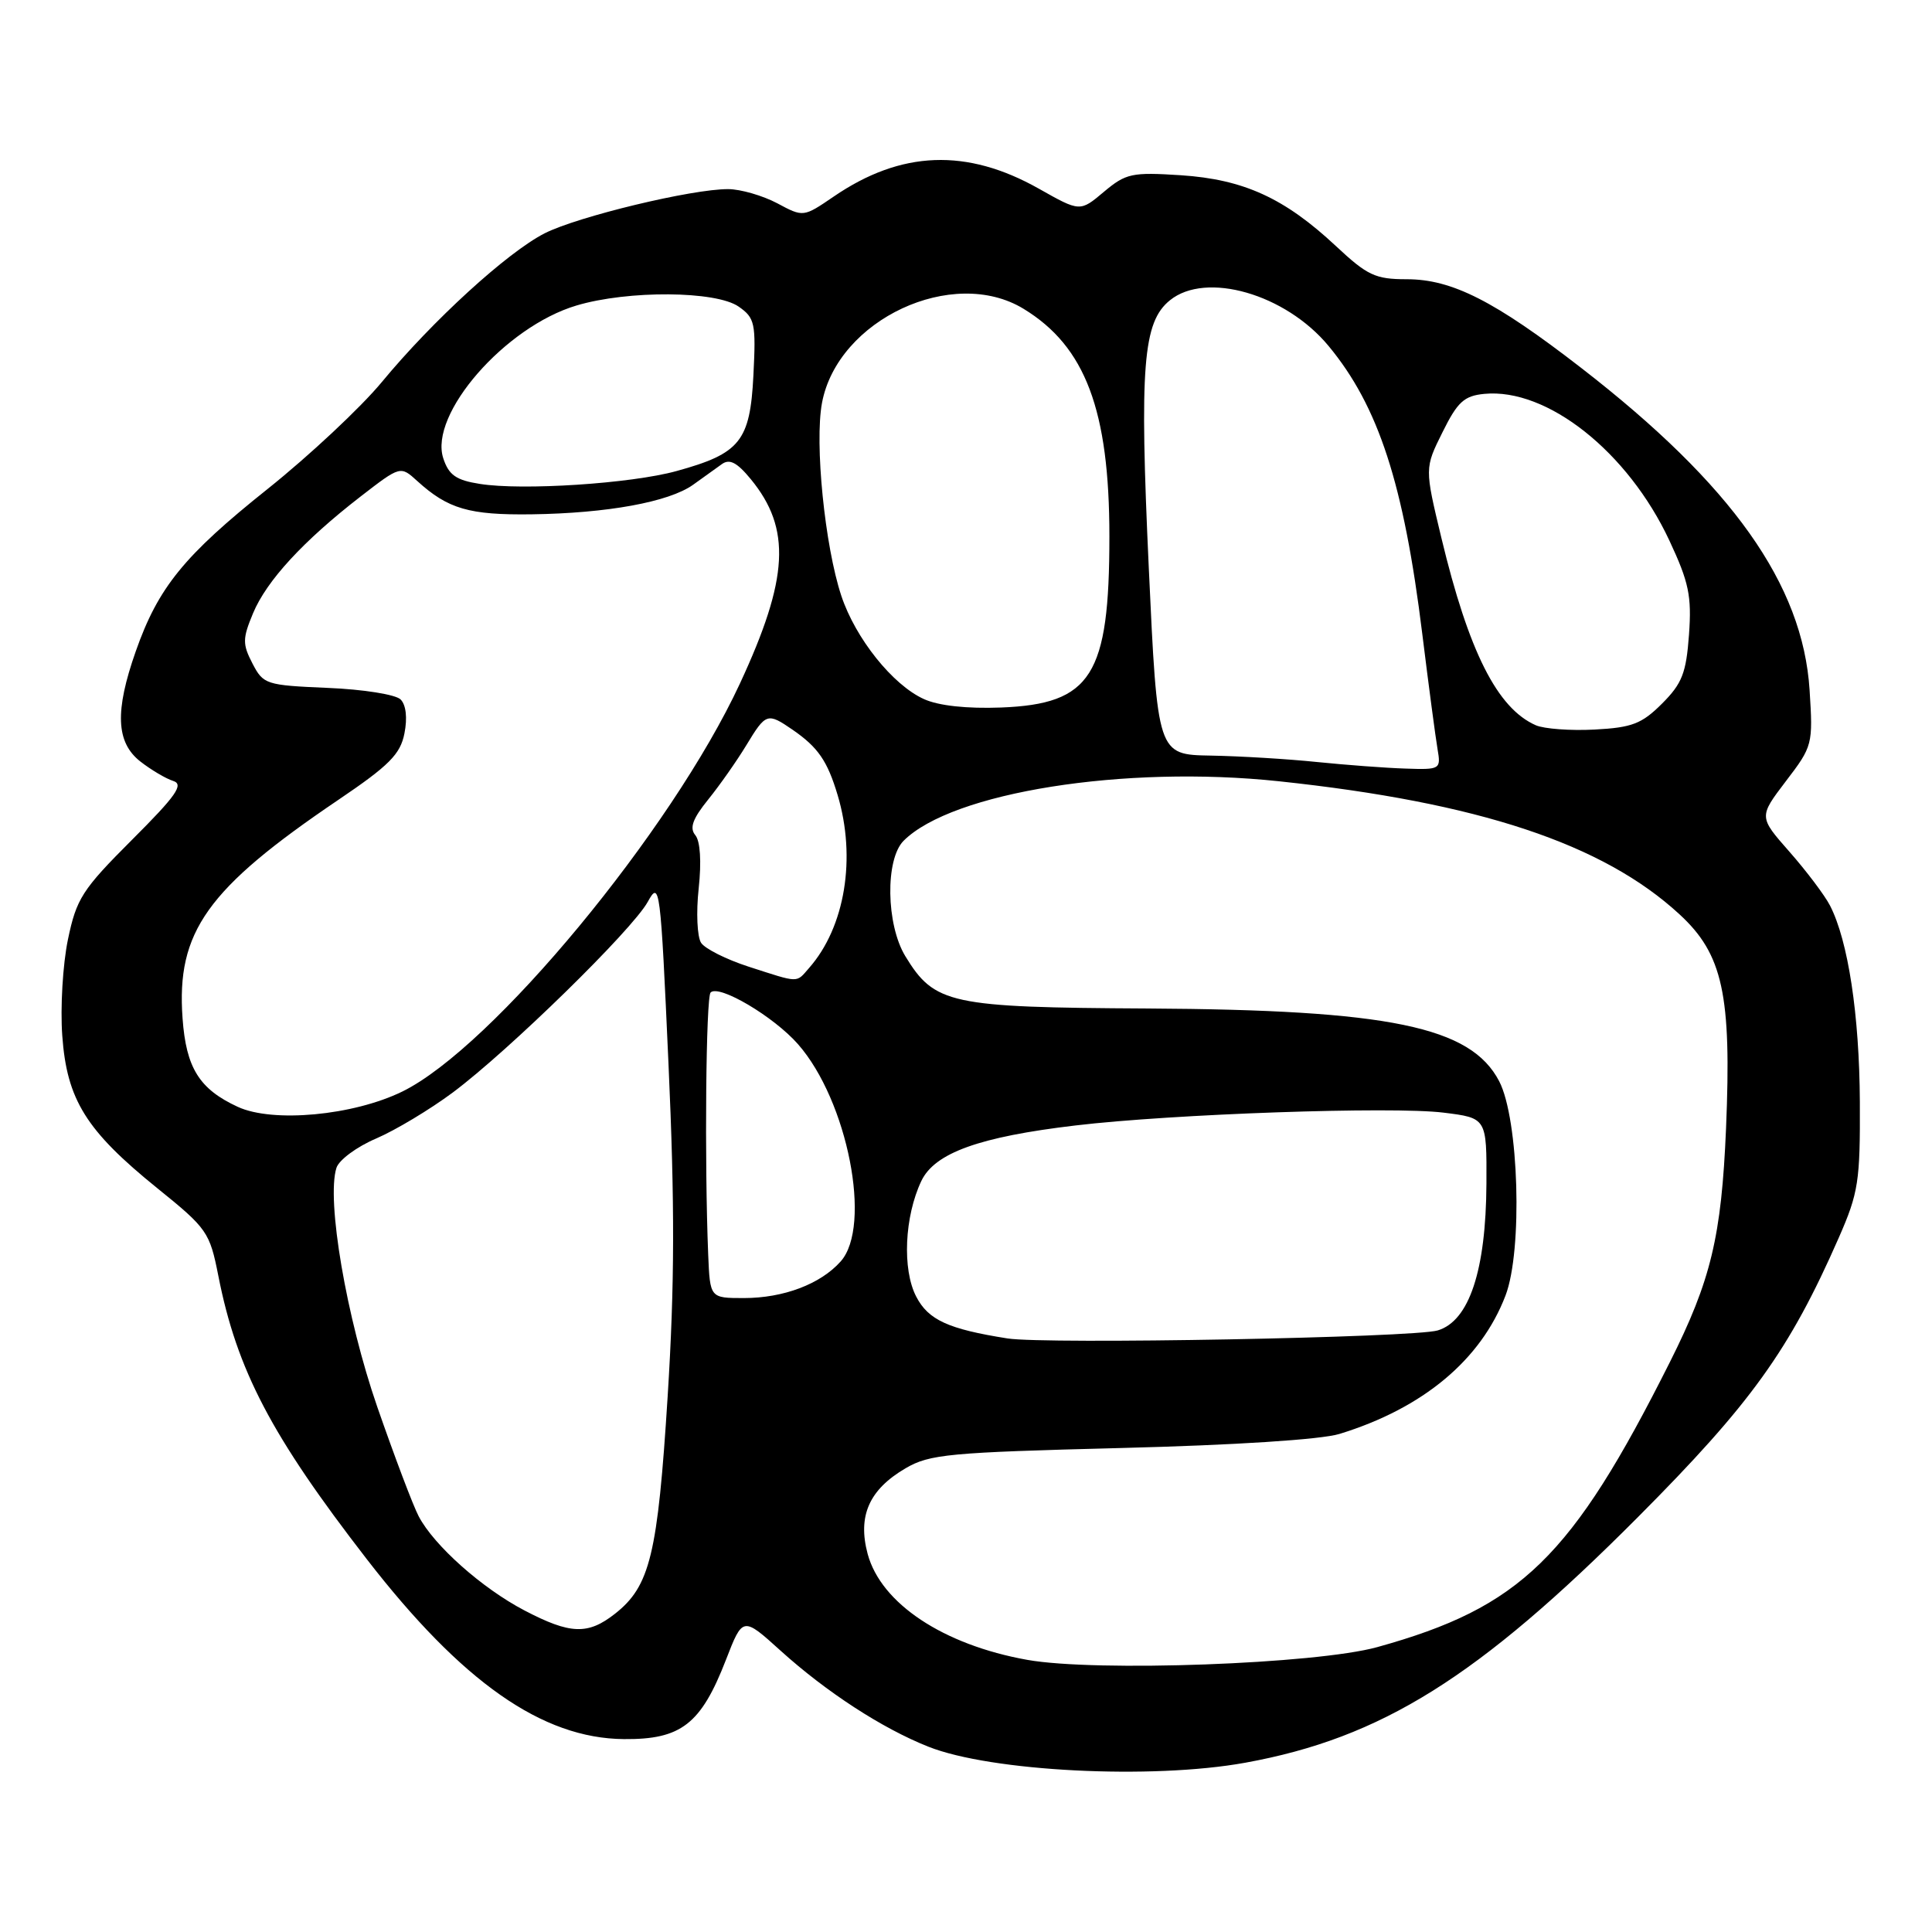 <?xml version="1.0" encoding="UTF-8" standalone="no"?>
<!DOCTYPE svg PUBLIC "-//W3C//DTD SVG 1.1//EN" "http://www.w3.org/Graphics/SVG/1.1/DTD/svg11.dtd" >
<svg xmlns="http://www.w3.org/2000/svg" xmlns:xlink="http://www.w3.org/1999/xlink" version="1.1" viewBox="0 0 256 256">
 <g >
 <path fill="currentColor"
d=" M 165.00 233.57 C 183.05 230.29 195.86 222.28 217.00 201.06 C 232.04 185.96 237.11 178.90 243.65 164.00 C 246.26 158.05 246.49 156.53 246.44 146.00 C 246.38 134.47 244.89 124.67 242.49 120.00 C 241.78 118.62 239.36 115.42 237.12 112.87 C 233.04 108.24 233.04 108.24 236.64 103.51 C 240.18 98.88 240.24 98.65 239.78 91.43 C 238.88 77.44 229.52 64.24 209.53 48.76 C 198.05 39.87 192.40 37.00 186.39 37.00 C 182.23 37.00 181.18 36.50 177.00 32.59 C 170.20 26.24 164.79 23.77 156.47 23.22 C 149.97 22.80 149.19 22.97 146.27 25.42 C 143.11 28.08 143.11 28.08 137.67 25.01 C 128.11 19.61 119.40 19.94 110.48 26.04 C 106.45 28.79 106.45 28.79 102.98 26.93 C 101.06 25.92 98.15 25.07 96.50 25.06 C 91.73 25.03 76.54 28.69 72.16 30.92 C 67.22 33.44 57.34 42.46 50.58 50.64 C 47.79 54.01 40.98 60.38 35.46 64.79 C 24.39 73.62 20.96 77.84 17.99 86.30 C 15.20 94.23 15.37 98.36 18.58 100.89 C 20.00 102.00 21.97 103.17 22.95 103.48 C 24.39 103.94 23.37 105.41 17.48 111.29 C 10.88 117.89 10.13 119.07 9.00 124.50 C 8.32 127.77 7.98 133.50 8.25 137.23 C 8.86 145.73 11.40 149.81 20.84 157.44 C 27.46 162.78 27.79 163.27 28.93 169.05 C 31.39 181.55 35.94 190.23 48.58 206.57 C 61.22 222.90 71.85 230.35 82.67 230.44 C 90.25 230.51 92.88 228.47 96.19 219.94 C 98.42 214.19 98.42 214.19 103.46 218.75 C 109.52 224.22 116.88 229.01 123.00 231.44 C 131.29 234.74 152.60 235.82 165.00 233.57 Z  M 136.12 219.94 C 124.99 217.95 116.75 212.48 114.97 205.91 C 113.62 200.87 115.16 197.38 120.00 194.55 C 123.18 192.69 125.77 192.45 148.50 191.87 C 163.60 191.49 175.08 190.75 177.50 190.00 C 188.55 186.60 196.23 180.20 199.49 171.66 C 201.78 165.67 201.26 148.29 198.65 143.27 C 194.88 136.03 184.13 133.81 152.00 133.63 C 125.86 133.49 123.83 133.05 119.96 126.70 C 117.41 122.51 117.28 113.87 119.73 111.41 C 126.16 104.98 149.00 101.35 169.45 103.52 C 195.92 106.33 212.40 111.80 222.54 121.15 C 228.29 126.44 229.45 131.80 228.71 149.50 C 228.10 163.86 226.72 169.63 221.26 180.50 C 208.25 206.41 201.50 212.98 182.50 218.25 C 174.37 220.50 145.22 221.56 136.12 219.94 Z  M 69.49 213.39 C 63.87 210.45 57.51 204.79 55.48 200.92 C 54.73 199.50 52.27 192.98 49.99 186.42 C 45.90 174.61 43.23 158.99 44.58 154.75 C 44.91 153.70 47.28 151.95 49.84 150.86 C 52.40 149.76 56.98 147.01 60.00 144.76 C 67.41 139.23 83.78 123.22 85.83 119.50 C 87.42 116.61 87.52 117.39 88.58 141.00 C 89.42 159.65 89.40 170.16 88.47 185.00 C 87.15 206.00 86.14 210.17 81.49 213.83 C 77.90 216.65 75.57 216.57 69.49 213.39 Z  M 133.50 177.35 C 125.64 176.11 123.00 174.90 121.40 171.80 C 119.53 168.20 119.85 161.19 122.08 156.49 C 123.85 152.77 129.75 150.64 142.50 149.13 C 155.35 147.60 184.52 146.59 191.27 147.43 C 197.00 148.14 197.00 148.14 196.96 156.82 C 196.90 168.34 194.68 175.04 190.50 176.29 C 187.31 177.24 138.58 178.15 133.50 177.35 Z  M 93.84 166.25 C 93.34 153.98 93.54 132.13 94.16 131.51 C 95.26 130.40 102.53 134.70 105.74 138.36 C 112.32 145.85 115.58 162.46 111.39 167.15 C 108.72 170.15 103.82 172.00 98.57 172.00 C 94.08 172.00 94.08 172.00 93.84 166.25 Z  M 31.50 146.66 C 26.41 144.31 24.66 141.50 24.19 134.93 C 23.36 123.47 27.42 117.77 44.81 106.00 C 51.57 101.43 53.05 99.94 53.59 97.18 C 54.00 95.12 53.80 93.40 53.08 92.68 C 52.43 92.03 48.11 91.34 43.42 91.15 C 35.24 90.80 34.89 90.69 33.45 87.91 C 32.12 85.34 32.13 84.62 33.53 81.26 C 35.33 76.94 40.20 71.66 47.78 65.79 C 53.06 61.71 53.06 61.71 55.28 63.73 C 59.36 67.44 62.16 68.26 70.44 68.15 C 80.47 68.01 88.62 66.52 91.83 64.24 C 93.18 63.28 94.90 62.05 95.65 61.50 C 96.67 60.76 97.66 61.27 99.49 63.50 C 104.87 70.05 104.52 76.63 98.04 90.58 C 88.99 110.07 65.20 138.82 53.30 144.64 C 46.79 147.82 36.15 148.81 31.50 146.66 Z  M 99.17 128.08 C 96.24 127.13 93.41 125.71 92.90 124.93 C 92.38 124.14 92.23 120.90 92.58 117.72 C 92.96 114.17 92.79 111.45 92.13 110.66 C 91.34 109.71 91.78 108.49 93.84 105.94 C 95.37 104.05 97.64 100.81 98.89 98.75 C 101.49 94.46 101.68 94.40 105.03 96.70 C 108.39 99.02 109.63 100.81 110.99 105.35 C 113.48 113.68 111.98 122.83 107.22 128.25 C 105.45 130.27 106.02 130.29 99.17 128.08 Z  M 174.50 100.97 C 170.65 100.57 164.32 100.19 160.43 100.12 C 153.37 100.00 153.37 100.00 152.22 75.25 C 150.98 48.51 151.44 42.68 155.02 39.79 C 159.79 35.92 170.33 38.95 176.04 45.84 C 182.66 53.83 186.01 64.11 188.46 84.00 C 189.31 90.88 190.22 97.74 190.48 99.25 C 190.94 101.94 190.86 102.00 186.22 101.84 C 183.63 101.76 178.35 101.36 174.50 100.97 Z  M 203.50 96.10 C 198.39 93.85 194.61 86.34 190.99 71.27 C 188.77 62.03 188.77 62.03 191.14 57.27 C 193.13 53.25 194.00 52.45 196.68 52.19 C 205.00 51.39 215.70 59.86 221.20 71.62 C 223.79 77.16 224.17 78.97 223.80 84.10 C 223.43 89.18 222.89 90.57 220.23 93.23 C 217.55 95.91 216.25 96.41 211.30 96.67 C 208.11 96.84 204.60 96.58 203.50 96.10 Z  M 122.42 92.63 C 118.29 90.76 113.36 84.60 111.48 78.95 C 109.29 72.34 107.92 58.73 108.92 53.38 C 110.99 42.34 126.27 35.21 135.63 40.92 C 143.82 45.91 147.00 54.35 147.00 71.07 C 147.00 89.53 144.62 93.28 132.66 93.75 C 128.12 93.92 124.37 93.52 122.42 92.63 Z  M 63.58 64.12 C 60.44 63.63 59.47 62.95 58.74 60.74 C 56.81 54.90 66.93 43.29 76.39 40.48 C 83.23 38.44 94.88 38.53 97.88 40.63 C 100.03 42.13 100.18 42.83 99.83 49.74 C 99.39 58.47 98.07 60.10 89.63 62.42 C 83.62 64.08 69.20 65.02 63.58 64.12 Z "/>
</g>
</svg>